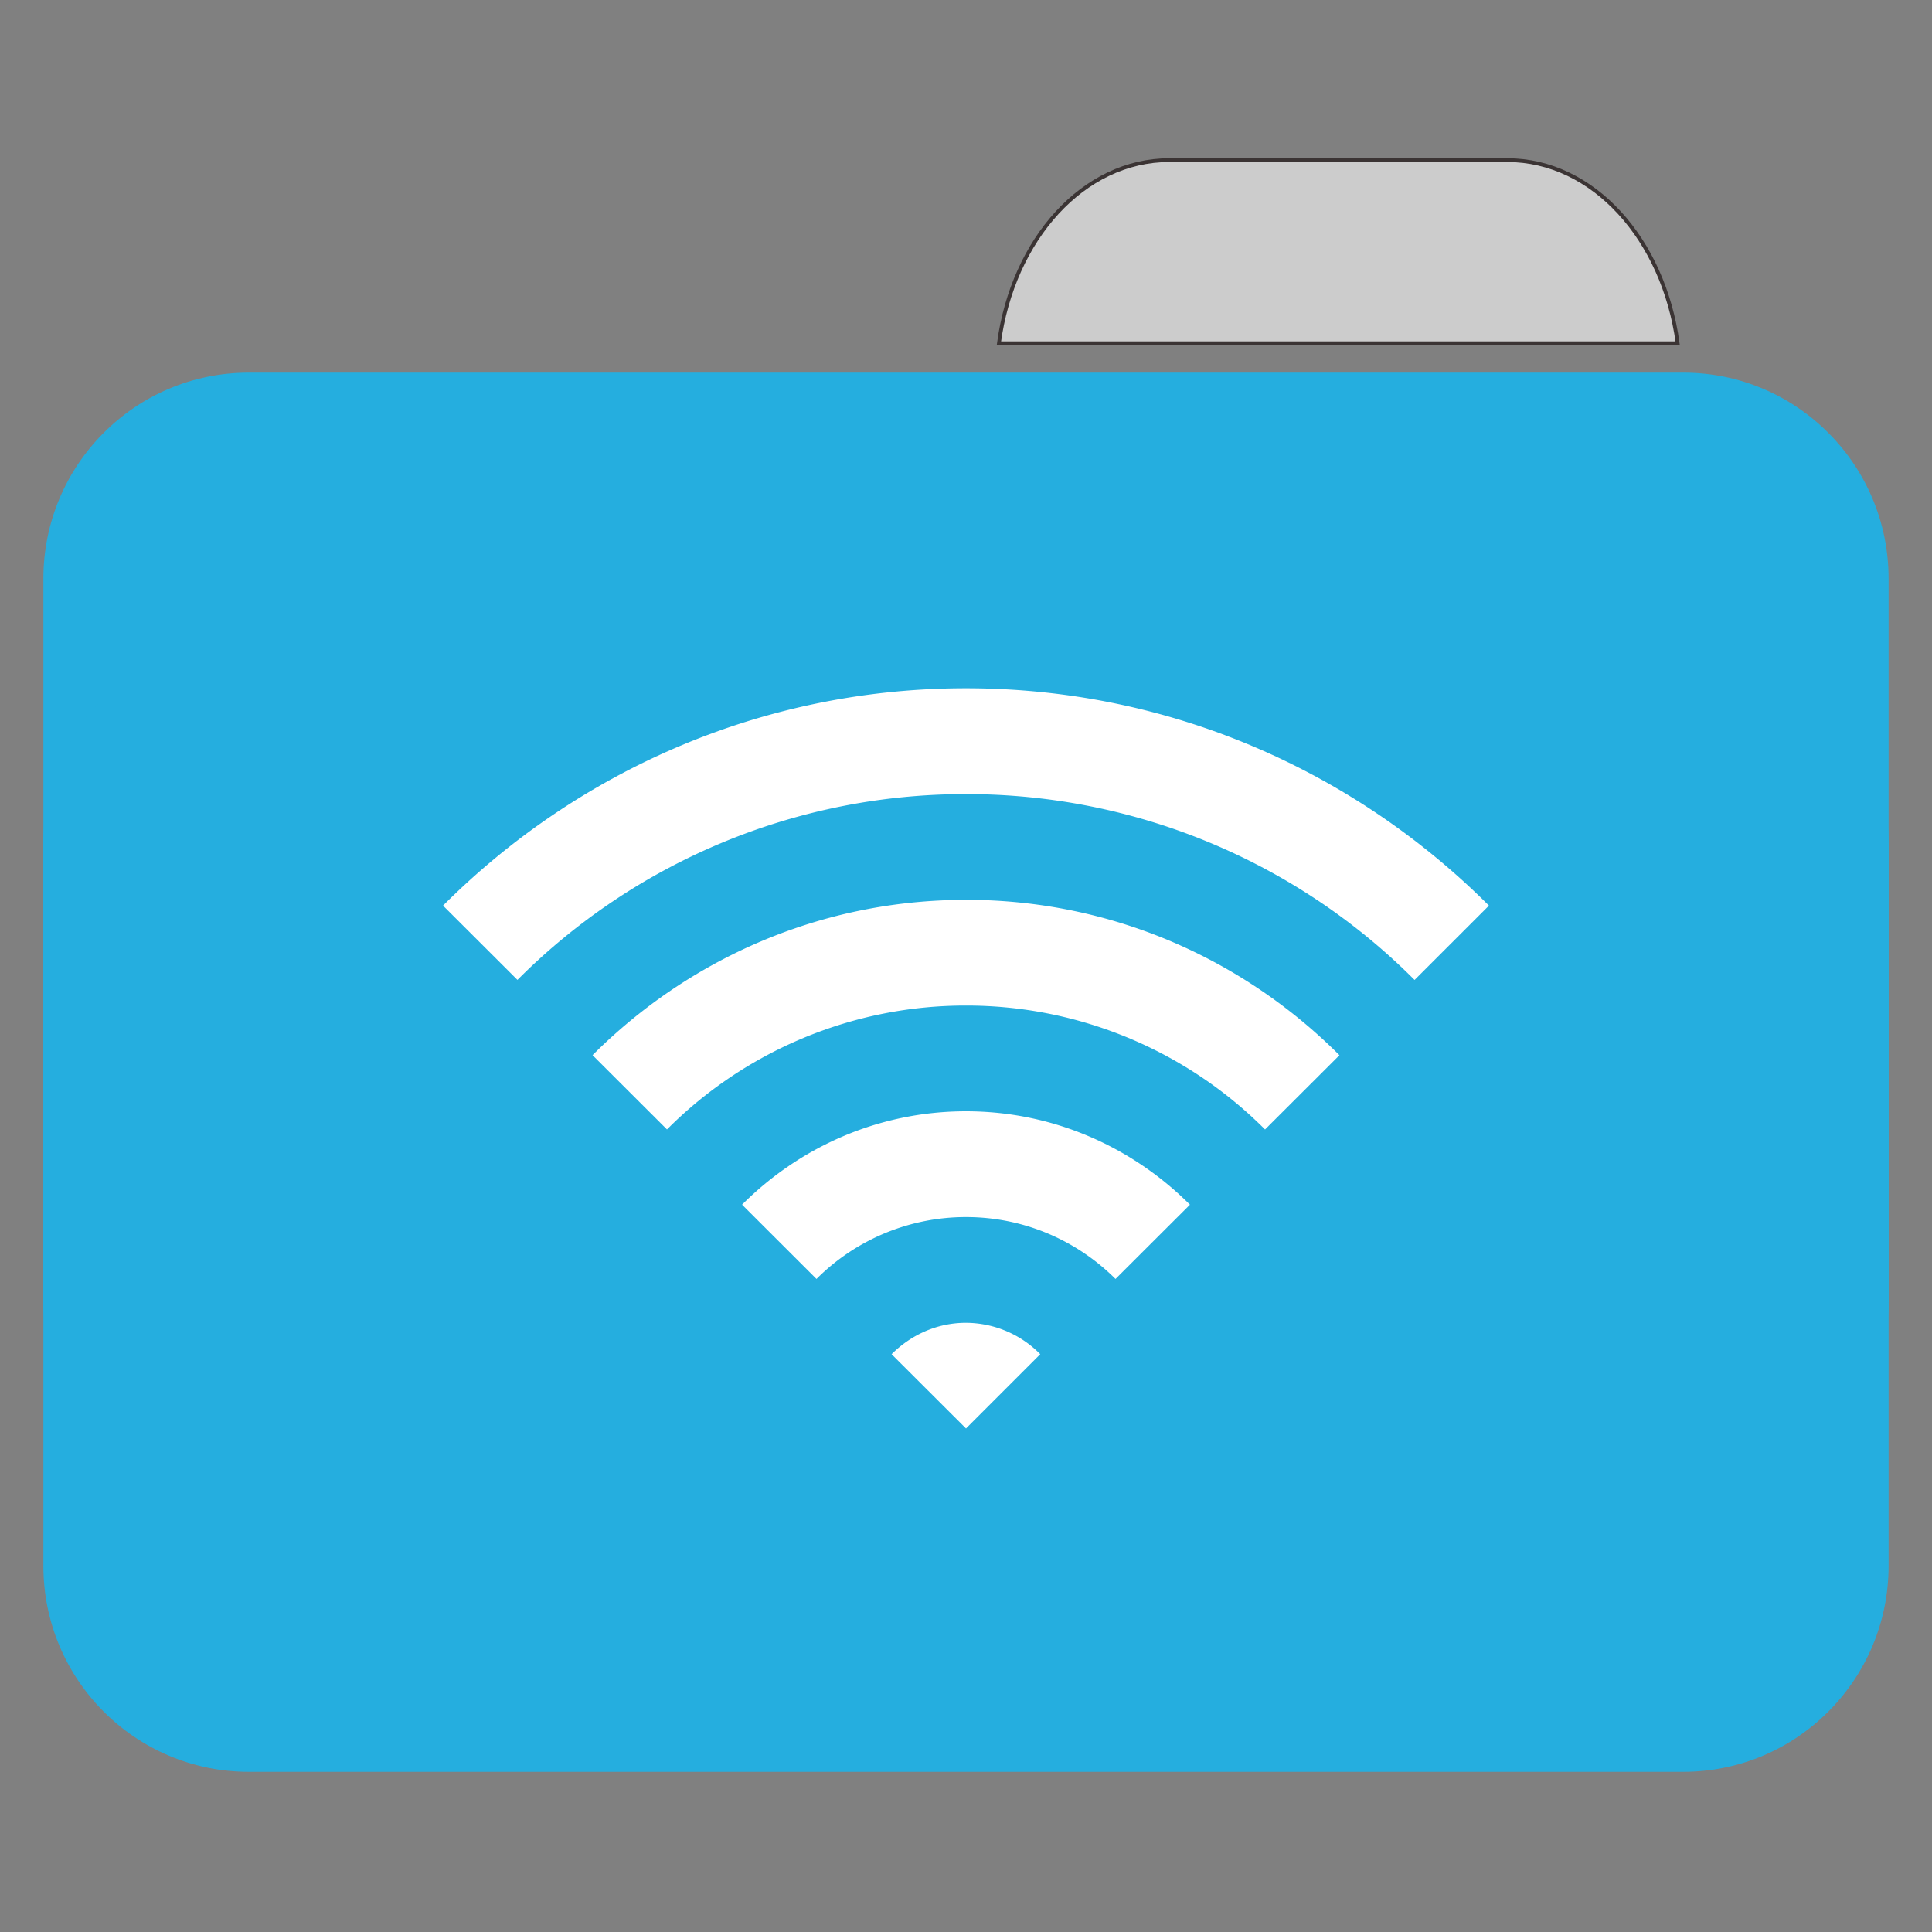 <svg xmlns="http://www.w3.org/2000/svg" width="64" height="64"><rect width="100%" height="100%" fill="#808080" stroke="none"/><path style="fill-rule:nonzero;fill:#ccc;fill-opacity:1;stroke-width:1;stroke-linecap:butt;stroke-linejoin:miter;stroke:#3b3434;stroke-opacity:1;stroke-miterlimit:4" d="M309.875 42.438c-22.719 0-41.438 20.906-45.156 48.53h179.875c-3.719-27.624-22.438-48.53-45.156-48.53zm0 0" transform="scale(.125)"/><path style="stroke:none;fill-rule:nonzero;fill:#25aedf;fill-opacity:1" d="M8.242 12.344h47.516c3.758 0 6.804 3.054 6.804 6.824v23.934c0 3.77-3.046 6.824-6.804 6.824H8.242c-3.758 0-6.805-3.055-6.805-6.824V19.168c0-3.77 3.047-6.824 6.805-6.824zm0 0"/><path style="stroke:none;fill-rule:nonzero;fill:#25aedf;fill-opacity:1" d="M8.242 21.113h47.516c3.758 0 6.804 3.055 6.804 6.825V51.87c0 3.77-3.046 6.824-6.804 6.824H8.242c-3.758 0-6.805-3.054-6.805-6.824V27.937c0-3.769 3.047-6.824 6.805-6.824zm0 0"/><path style="stroke:none;fill-rule:nonzero;fill:#fff;fill-opacity:1" d="M32 43.82c-.969 0-1.828.407-2.465 1.04L32 47.32l2.46-2.46A3.473 3.473 0 0 0 32 43.82zm0-7.007c-2.902 0-5.516 1.19-7.418 3.093l2.465 2.461A6.995 6.995 0 0 1 32 40.317c1.934 0 3.684.785 4.953 2.05l2.465-2.46c-1.902-1.903-4.52-3.094-7.418-3.094zm0 0"/><path style="stroke:none;fill-rule:nonzero;fill:#fff;fill-opacity:1" d="M32 29.809c-4.832 0-9.2 1.972-12.371 5.144l2.465 2.461A13.97 13.97 0 0 1 32 33.31a13.97 13.97 0 0 1 9.906 4.105l2.465-2.46C41.2 31.78 36.836 29.808 32 29.808zm0 0"/><path style="stroke:none;fill-rule:nonzero;fill:#fff;fill-opacity:1" d="M32 22.8c-6.766 0-12.883 2.762-17.324 7.2l2.465 2.46A20.95 20.95 0 0 1 32 26.306a20.95 20.95 0 0 1 14.86 6.156L49.323 30C44.883 25.562 38.77 22.8 32 22.8zm0 0"/></svg>
